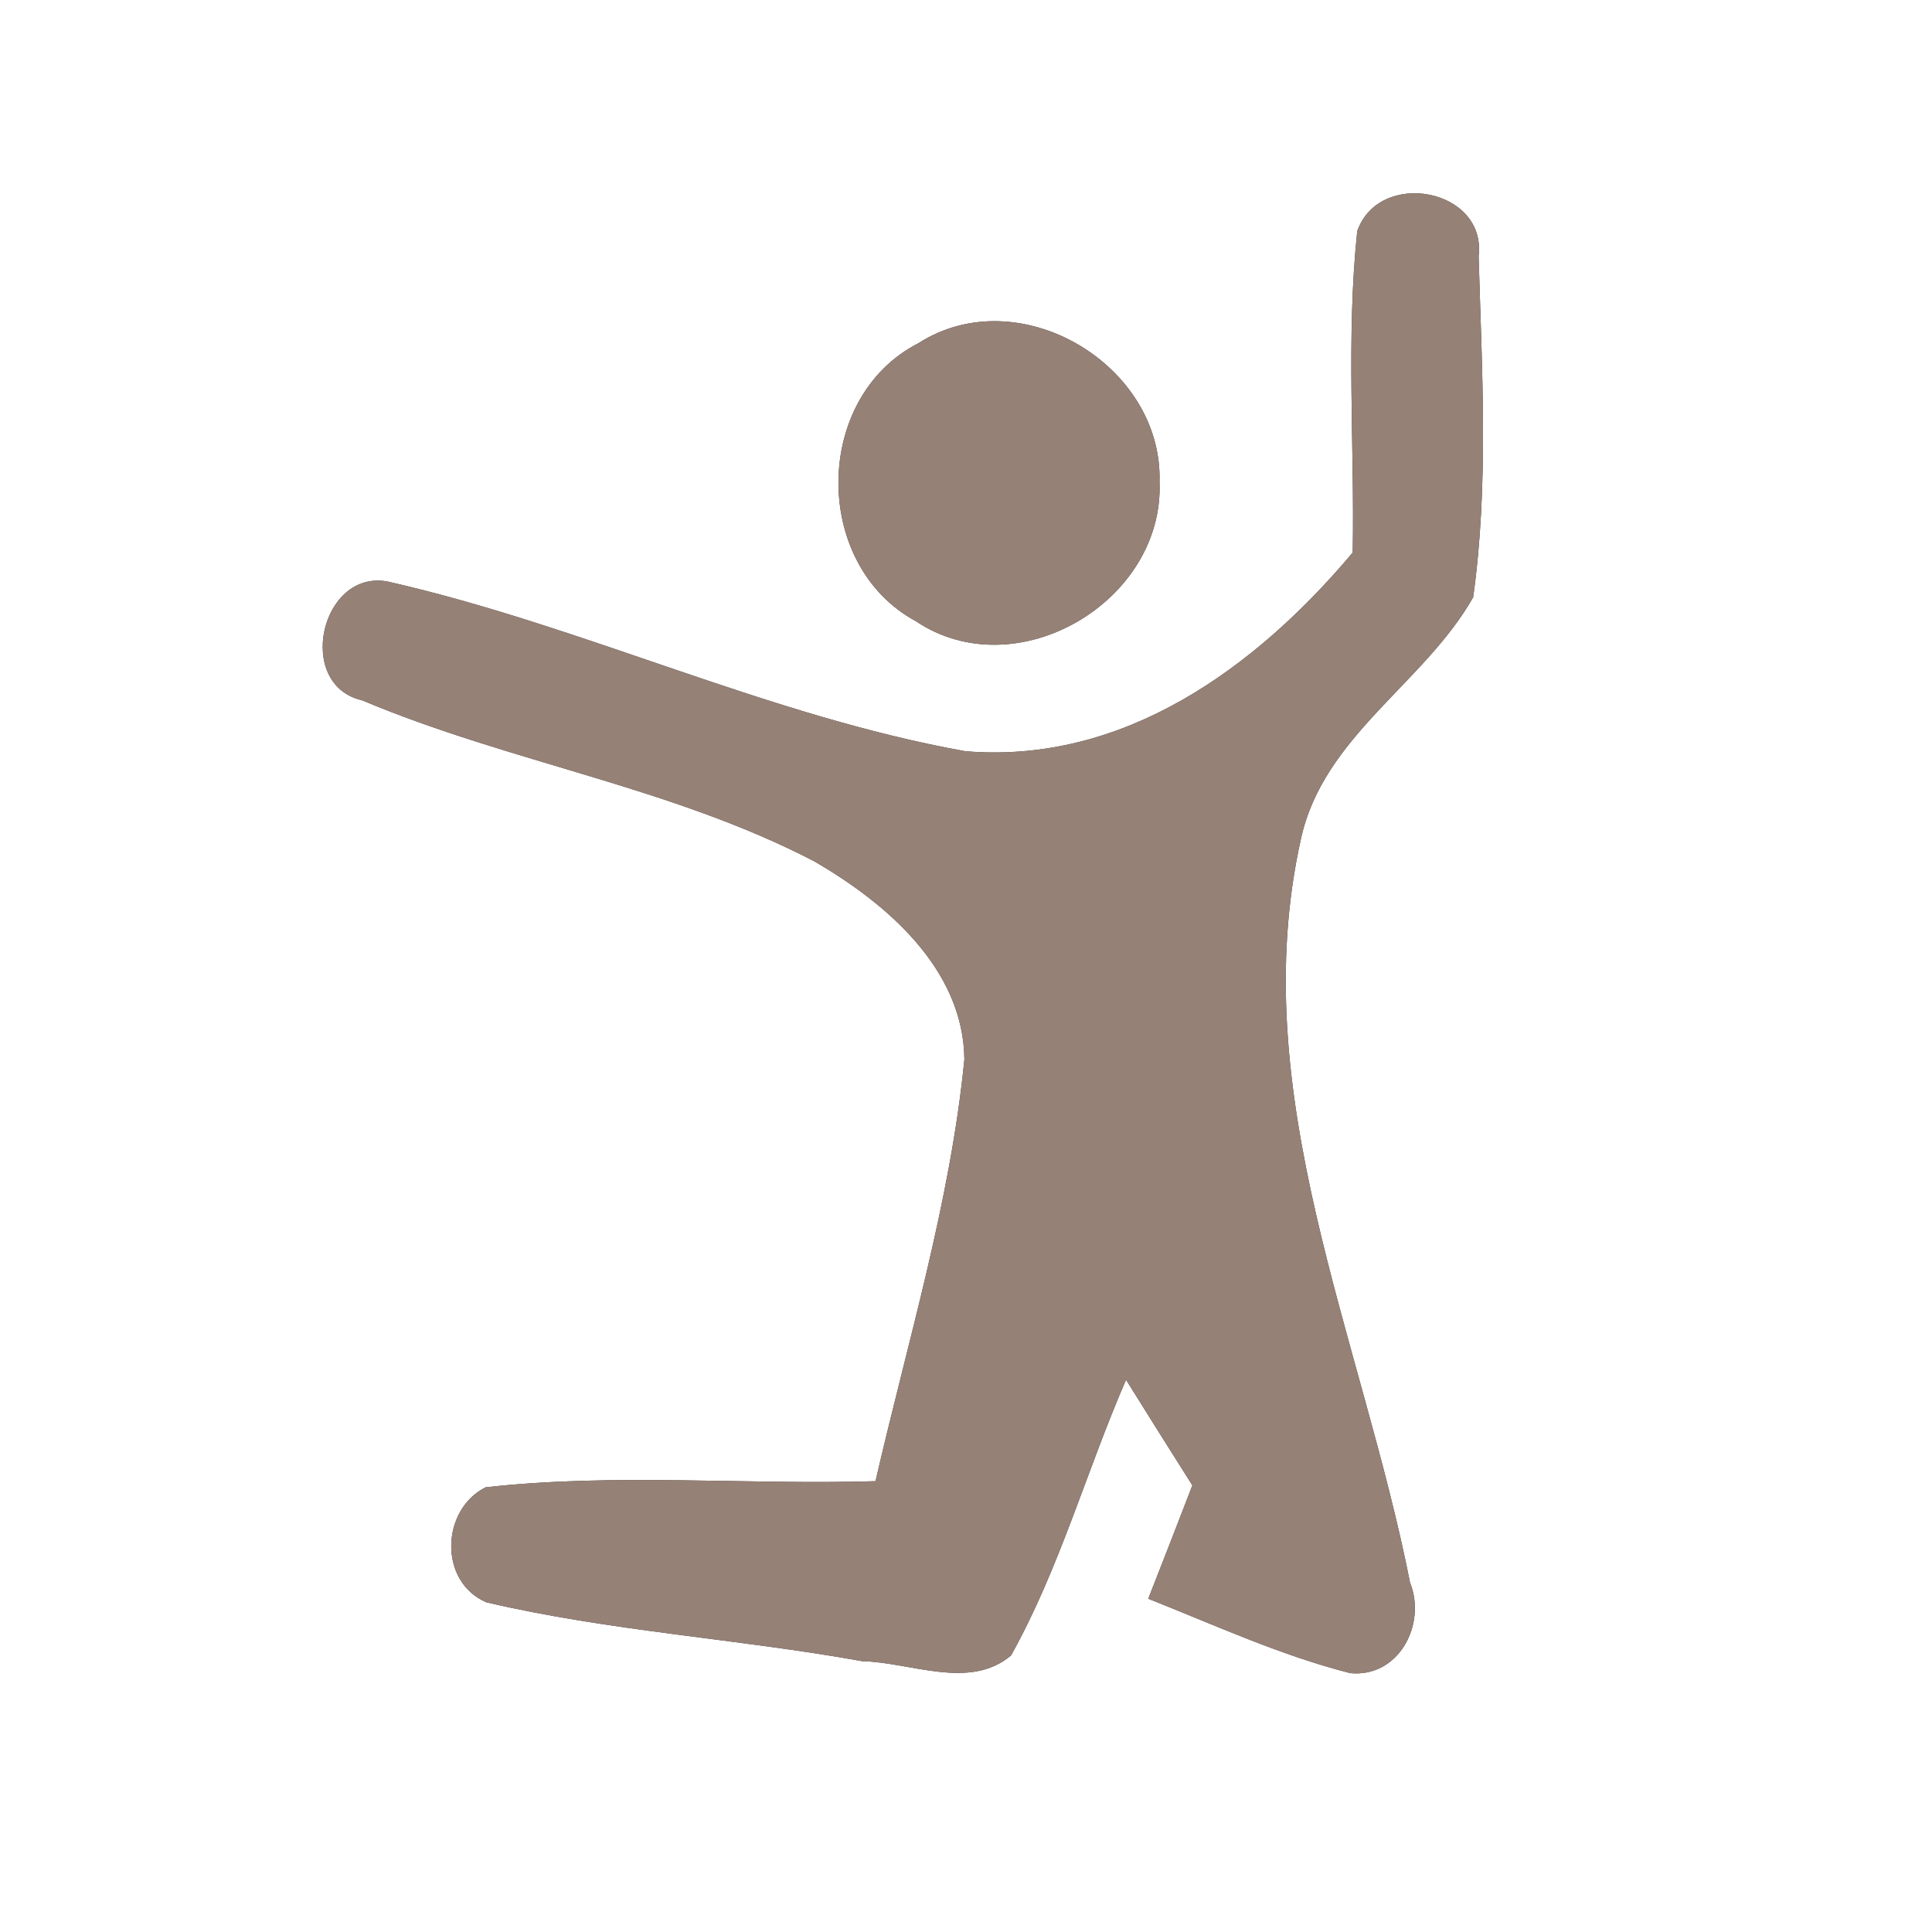 <?xml version="1.0" encoding="UTF-8" ?>
<!DOCTYPE svg PUBLIC "-//W3C//DTD SVG 1.1//EN" "http://www.w3.org/Graphics/SVG/1.1/DTD/svg11.dtd">
<svg width="60pt" height="60pt" viewBox="0 0 60 60" version="1.1" xmlns="http://www.w3.org/2000/svg">
<rect x="0" y="0" width="60" height="60" fill="#333333" stroke="none"/>
<g id="#ffffffff">
<path fill="#ffffff" opacity="1.00" d=" M 0.00 0.00 L 60.00 0.00 L 60.00 60.00 L 0.00 60.00 L 0.00 0.00 M 42.15 7.18 C 41.80 10.50 42.07 13.84 42.01 17.16 C 39.01 20.73 34.90 23.74 29.98 23.33 C 23.84 22.23 18.12 19.44 12.04 18.06 C 9.96 17.67 9.15 21.27 11.25 21.75 C 15.83 23.68 20.85 24.44 25.29 26.75 C 27.53 28.05 29.92 30.09 29.95 32.90 C 29.51 37.35 28.19 41.65 27.19 46.00 C 23.16 46.12 19.10 45.74 15.08 46.19 C 13.69 46.89 13.62 49.12 15.10 49.76 C 18.94 50.66 22.90 50.89 26.78 51.59 C 28.27 51.62 30.12 52.50 31.40 51.41 C 32.91 48.70 33.74 45.68 34.97 42.85 C 35.65 43.94 36.34 45.04 37.03 46.13 C 36.58 47.30 36.12 48.48 35.66 49.65 C 37.73 50.47 39.77 51.41 41.93 51.96 C 43.44 52.11 44.31 50.44 43.79 49.15 C 42.29 41.54 38.64 33.96 40.40 26.06 C 41.09 22.87 44.23 21.23 45.75 18.55 C 46.24 15.05 46.02 11.47 45.92 7.95 C 46.17 5.85 42.83 5.23 42.15 7.18 M 28.52 10.66 C 25.24 12.34 25.21 17.54 28.44 19.29 C 31.57 21.39 36.16 18.68 36.01 14.97 C 36.12 11.32 31.64 8.66 28.52 10.66 Z" />
</g>
<g id="#000000ff">
<path fill="#968176" opacity="1.00" d=" M 42.15 7.18 C 42.83 5.23 46.17 5.85 45.92 7.95 C 46.02 11.47 46.24 15.05 45.75 18.55 C 44.23 21.23 41.09 22.87 40.40 26.06 C 38.64 33.96 42.29 41.54 43.79 49.15 C 44.31 50.44 43.44 52.11 41.93 51.96 C 39.77 51.41 37.73 50.47 35.66 49.65 C 36.12 48.48 36.58 47.30 37.03 46.13 C 36.34 45.04 35.65 43.94 34.97 42.85 C 33.74 45.68 32.91 48.70 31.40 51.41 C 30.12 52.50 28.27 51.62 26.78 51.59 C 22.90 50.89 18.94 50.66 15.10 49.76 C 13.62 49.12 13.69 46.89 15.08 46.19 C 19.10 45.74 23.16 46.12 27.19 46.00 C 28.19 41.65 29.51 37.35 29.95 32.90 C 29.92 30.09 27.53 28.05 25.29 26.75 C 20.85 24.44 15.83 23.68 11.25 21.75 C 9.15 21.27 9.96 17.67 12.04 18.06 C 18.12 19.44 23.84 22.23 29.98 23.33 C 34.90 23.74 39.01 20.73 42.01 17.16 C 42.07 13.84 41.80 10.50 42.15 7.18 Z" />
<path fill="#968176" opacity="1.00" d=" M 28.52 10.66 C 31.64 8.66 36.12 11.32 36.01 14.97 C 36.16 18.68 31.57 21.39 28.44 19.29 C 25.21 17.54 25.24 12.34 28.52 10.66 Z" />
</g>
</svg>
